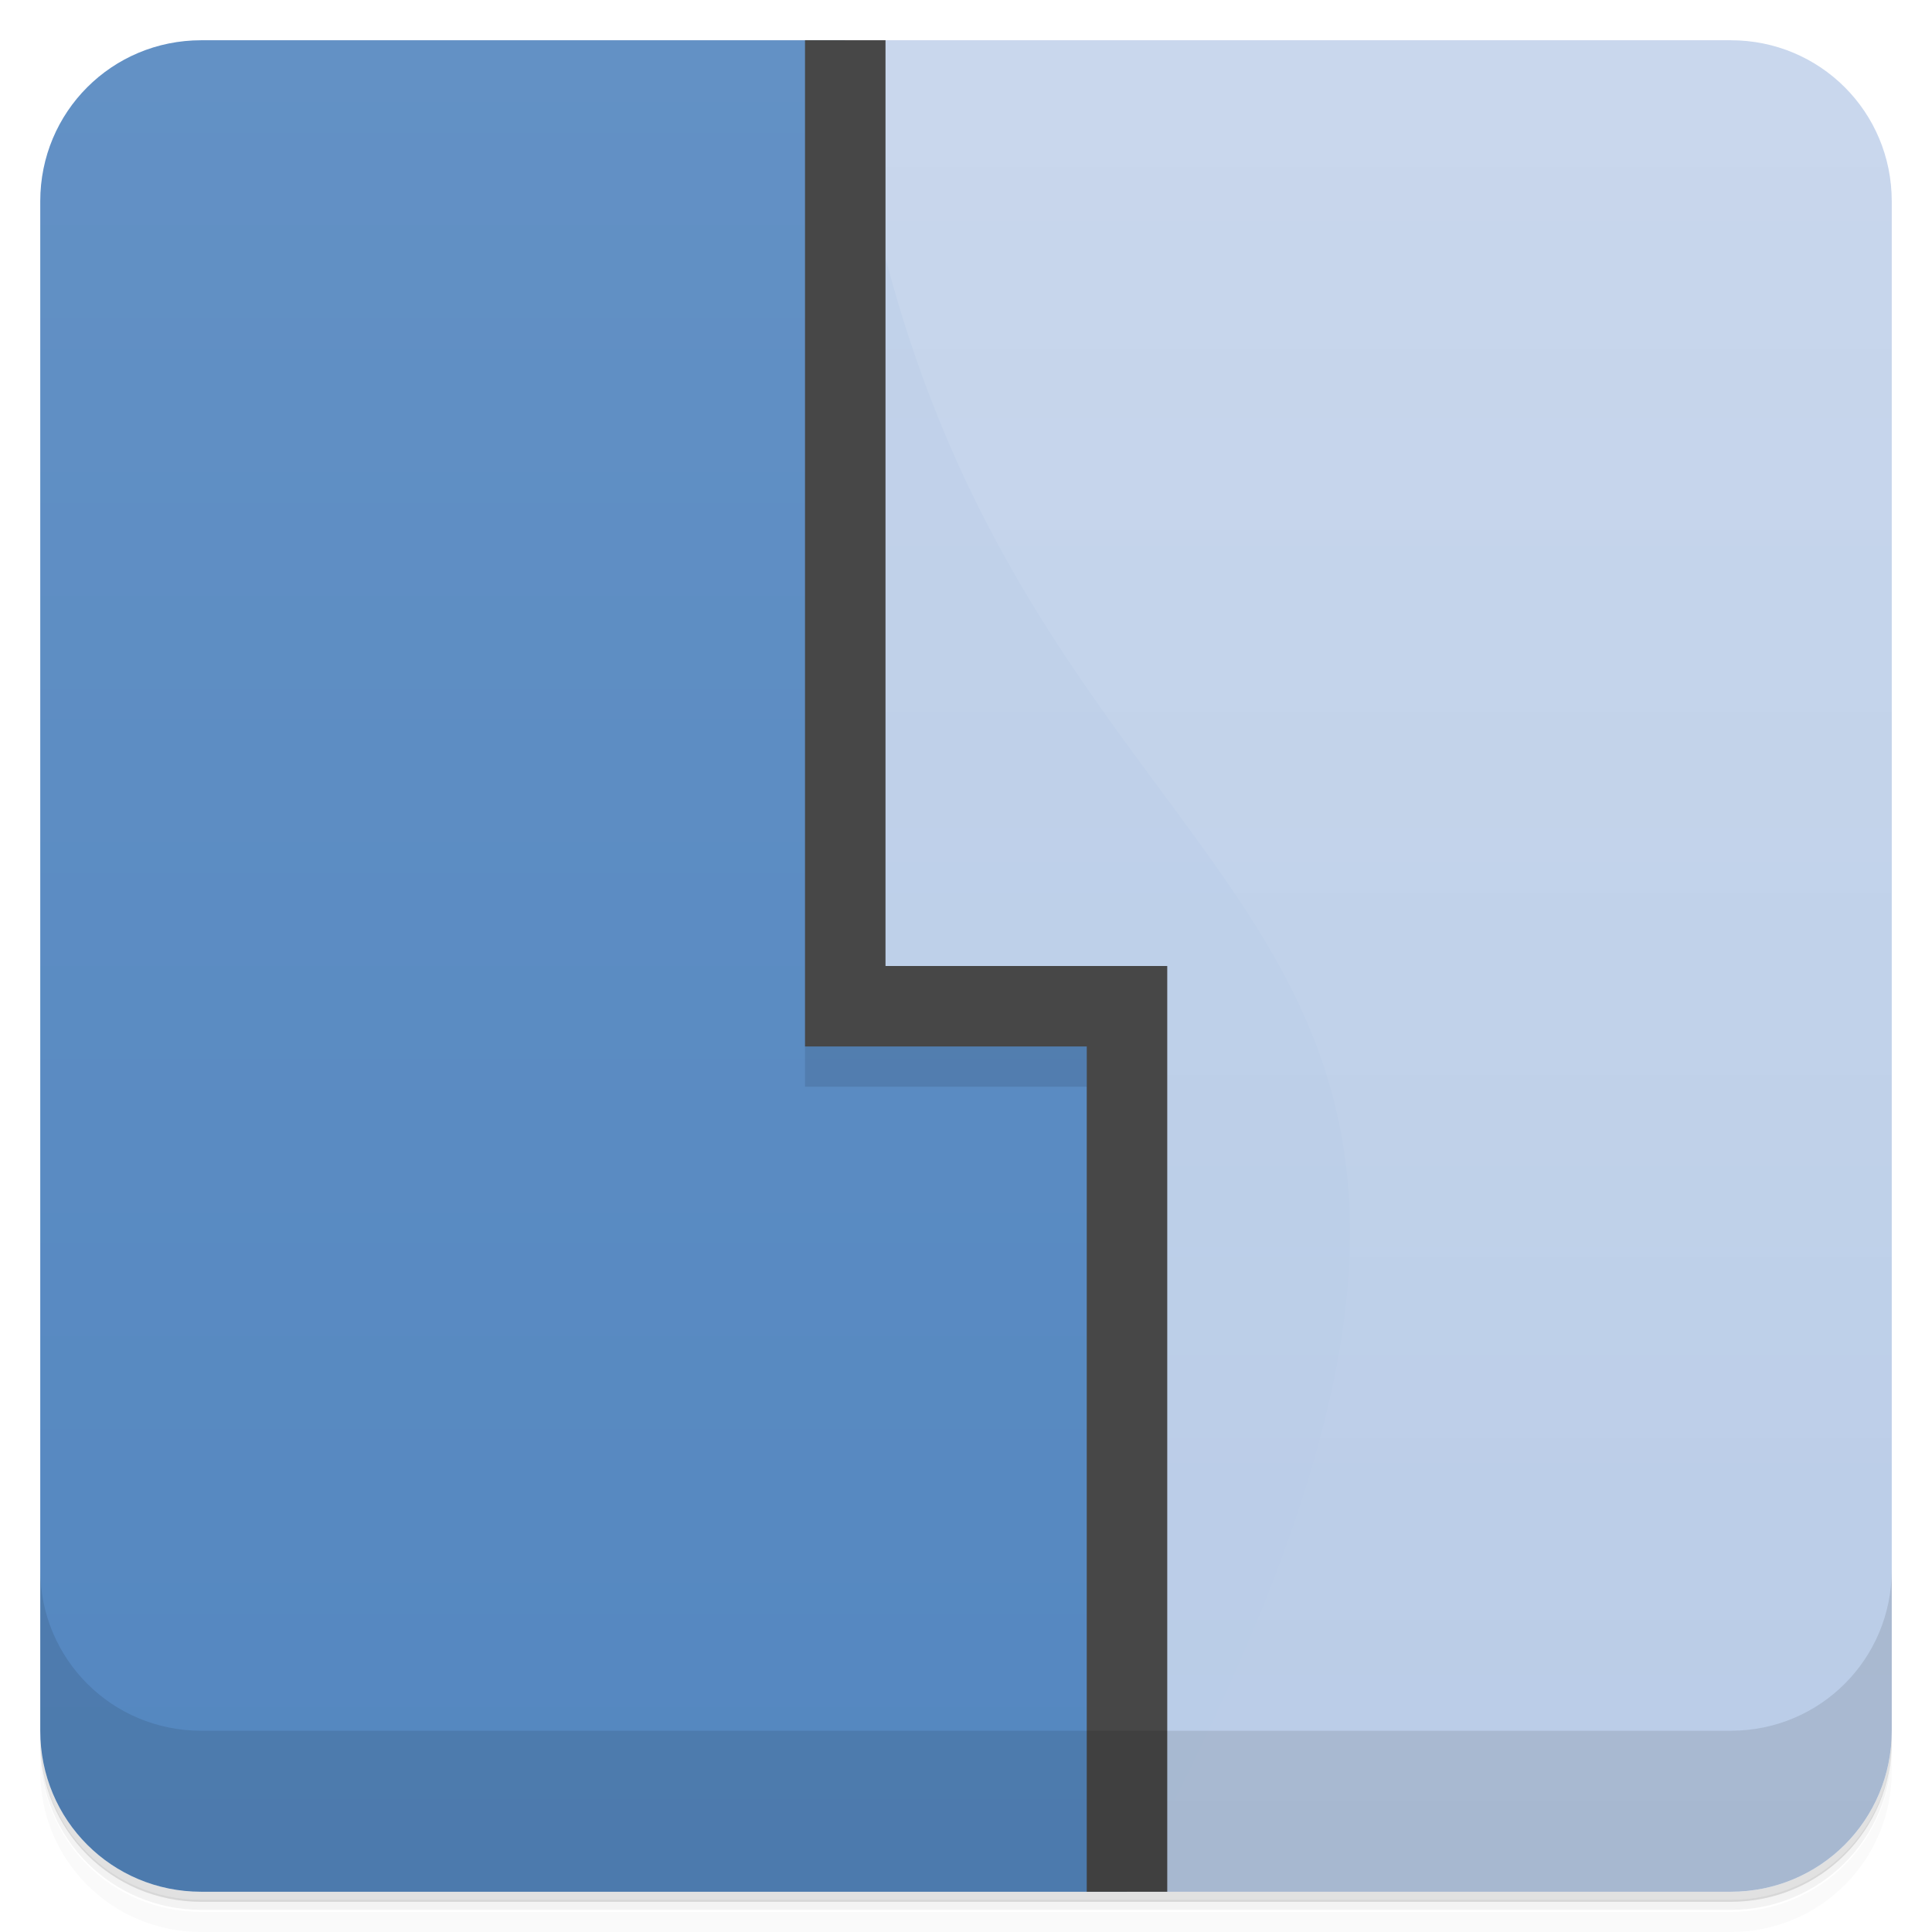 <svg version="1.1" viewBox="0 0 48 48" xmlns="http://www.w3.org/2000/svg">
 <defs>
  <linearGradient id="bg" x2="0" y1="1" y2="47" gradientUnits="userSpaceOnUse">
   <stop style="stop-color:#6391c5" offset="0"/>
   <stop style="stop-color:#5487c0" offset="1"/>
  </linearGradient>
  <linearGradient id="linearGradient1309" x1="48" x2="48" y1="47" y2="1" gradientUnits="userSpaceOnUse">
   <stop style="stop-color:#b9cce7" offset="0"/>
   <stop style="stop-color:#c7d6ec;stop-opacity:.96" offset="1"/>
  </linearGradient>
 </defs>
 <path d="m1 43v0.25c0 2.22 1.78 4 4 4h38c2.22 0 4-1.78 4-4v-0.25c0 2.22-1.78 4-4 4h-38c-2.22 0-4-1.78-4-4zm0 0.5v0.5c0 2.22 1.78 4 4 4h38c2.22 0 4-1.78 4-4v-0.5c0 2.22-1.78 4-4 4h-38c-2.22 0-4-1.78-4-4z" style="opacity:.02"/>
 <path d="m1 43.2v0.25c0 2.22 1.78 4 4 4h38c2.22 0 4-1.78 4-4v-0.25c0 2.22-1.78 4-4 4h-38c-2.22 0-4-1.78-4-4z" style="opacity:.05"/>
 <path d="m1 43v0.25c0 2.22 1.78 4 4 4h38c2.22 0 4-1.78 4-4v-0.25c0 2.22-1.78 4-4 4h-38c-2.22 0-4-1.78-4-4z" style="opacity:.1"/>
 <path d="m5 1c-2.22 0-4 1.78-4 4v38c0 2.22 1.78 4 4 4h23c14.7-27.3-4.18-21.9-7-46z" style="fill:url(#bg)"/>
 <path d="m21 1v24h7v22h15c2.22 0 4-1.78 4-4v-38c0-2.22-1.78-4-4-4z" style="fill:url(#linearGradient1309)"/>
 <path d="m20 1v25h7v21h2v-23h-7v-23z" style="fill:#474747"/>
 <path d="m1 39v4c0 2.22 1.78 4 4 4h38c2.22 0 4-1.78 4-4v-4c0 2.22-1.78 4-4 4h-38c-2.22 0-4-1.78-4-4z" style="opacity:.1"/>
 <rect x="20" y="26" width="7" height="1" style="opacity:.1"/>
</svg>
